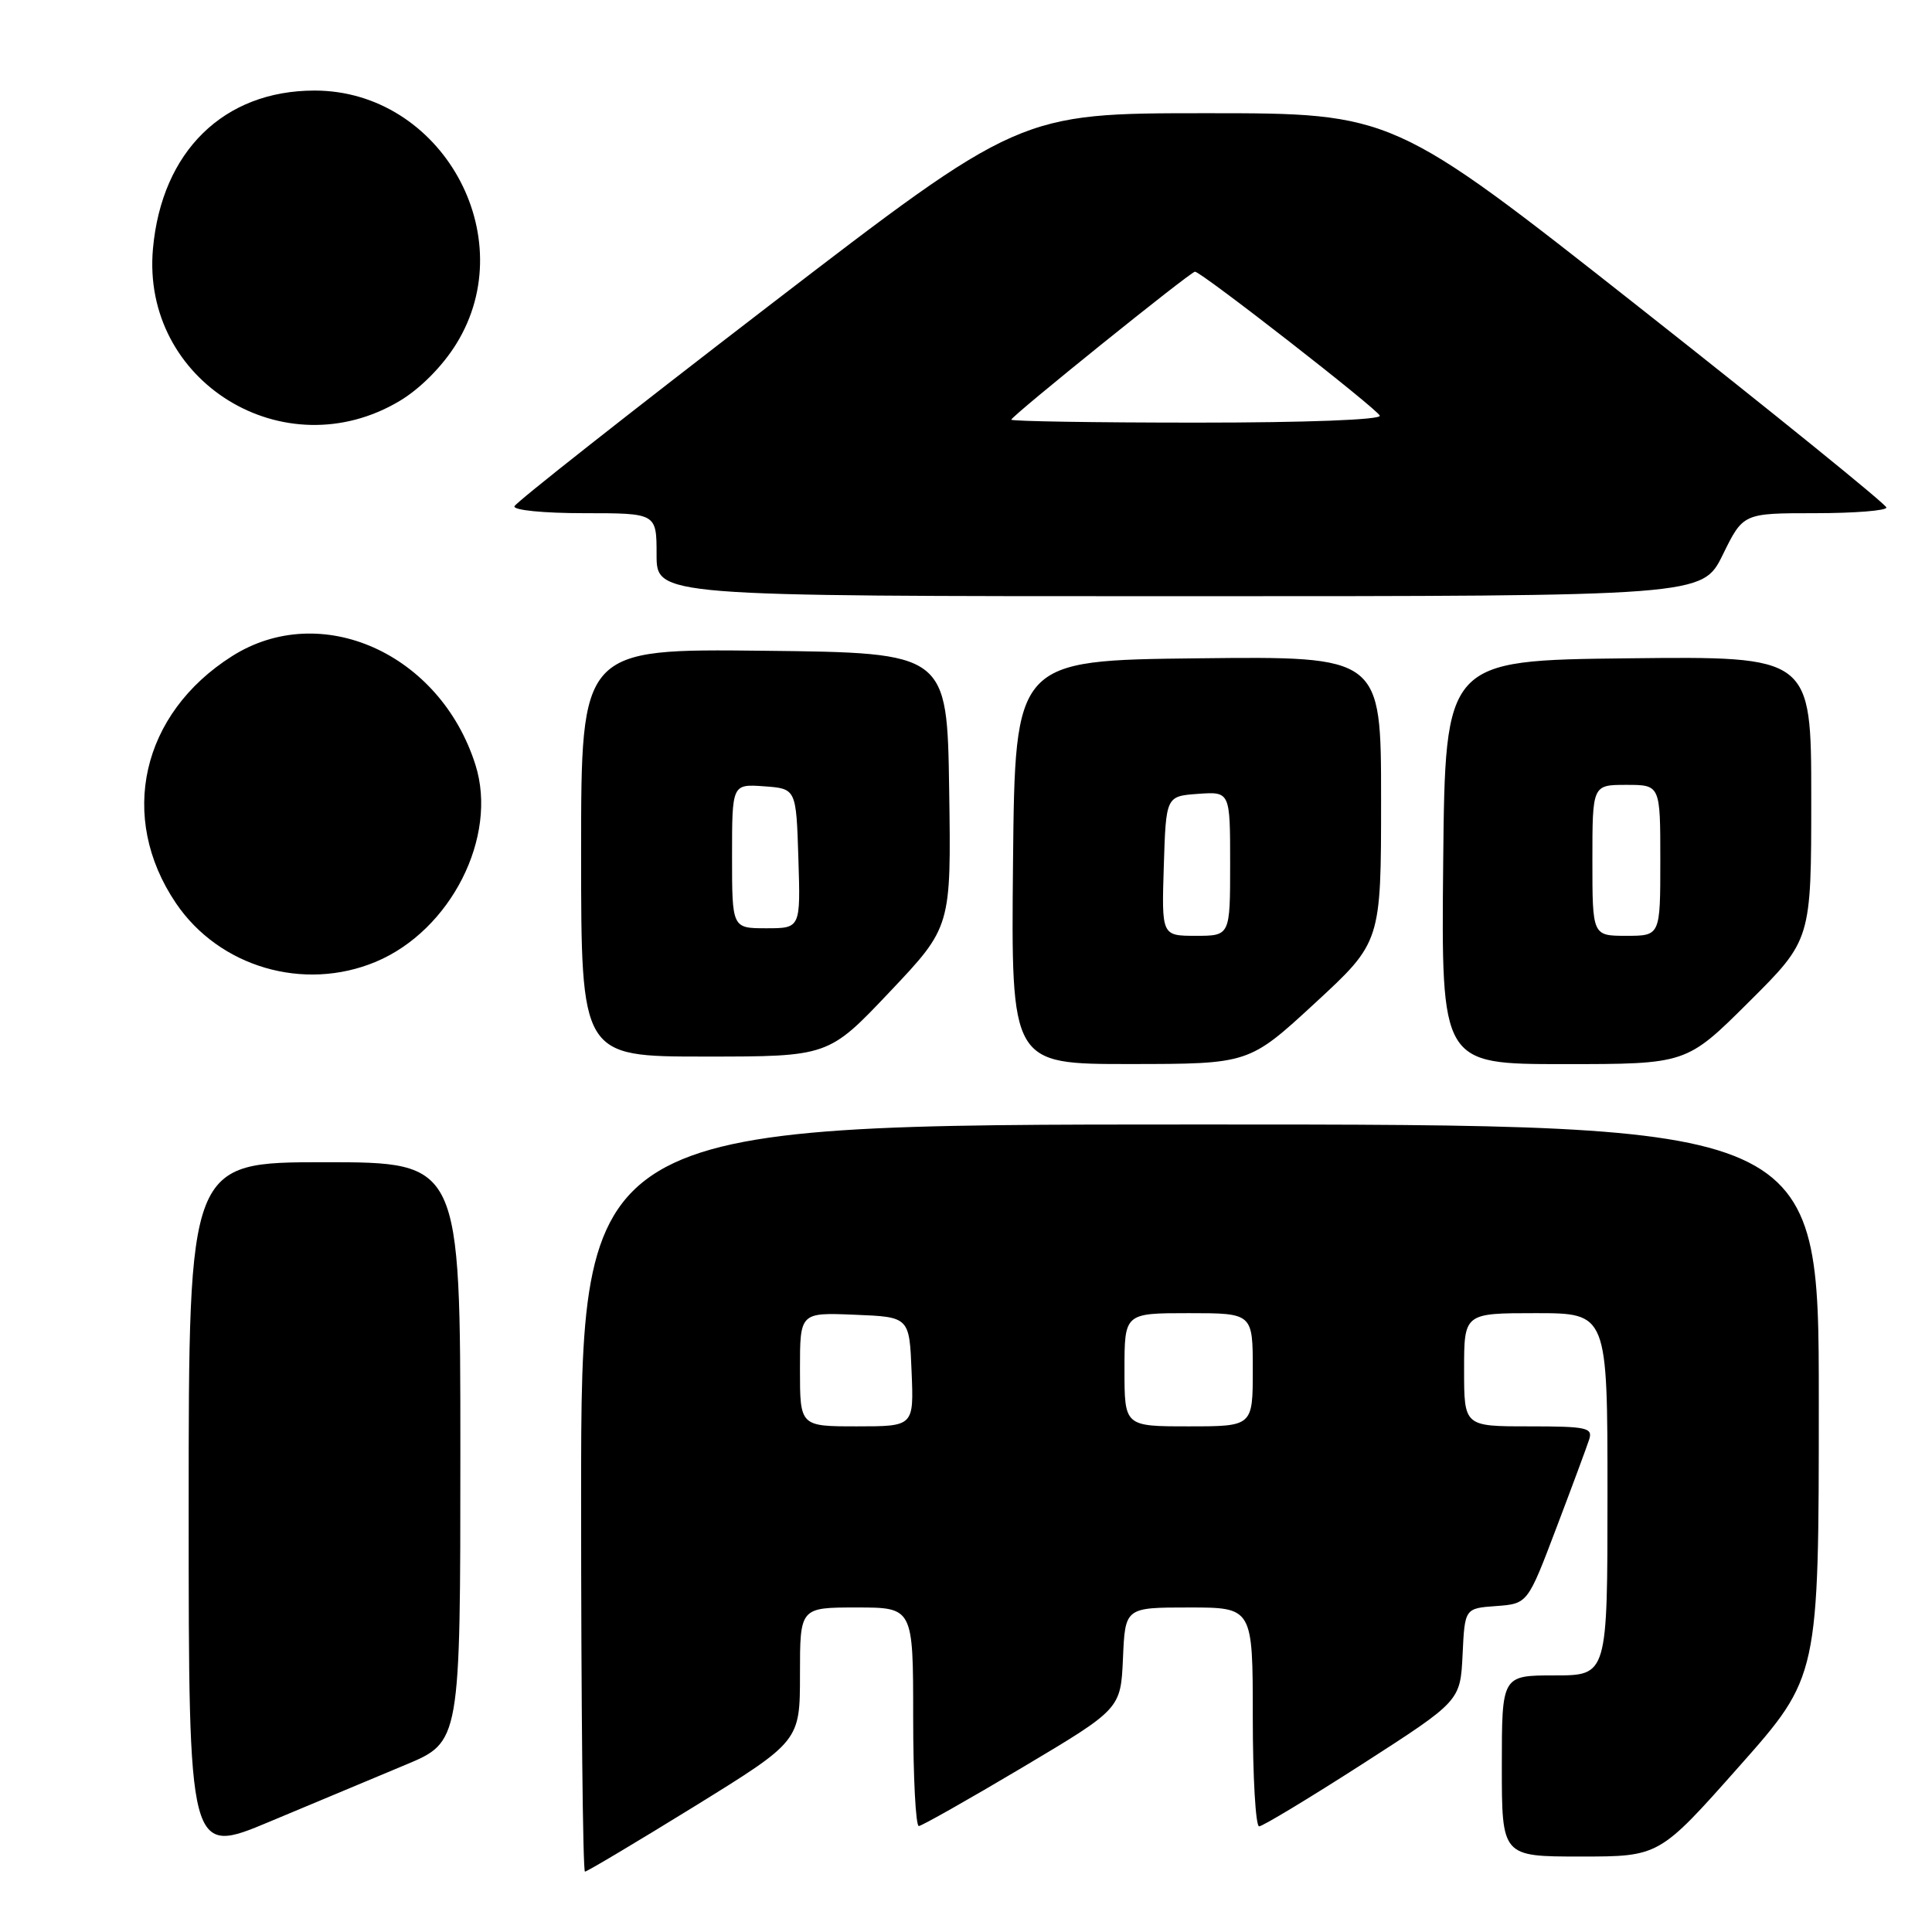 <?xml version="1.0" encoding="UTF-8" standalone="no"?>
<!DOCTYPE svg PUBLIC "-//W3C//DTD SVG 1.1//EN" "http://www.w3.org/Graphics/SVG/1.1/DTD/svg11.dtd" >
<svg xmlns="http://www.w3.org/2000/svg" xmlns:xlink="http://www.w3.org/1999/xlink" version="1.1" viewBox="0 0 256 256">
 <g >
 <path fill="currentColor"
d=" M 92.01 239.36 C 106.00 230.71 106.00 230.71 106.00 221.86 C 106.00 213.00 106.00 213.00 113.50 213.00 C 121.00 213.00 121.00 213.00 121.00 227.50 C 121.00 235.47 121.34 241.98 121.75 241.96 C 122.16 241.93 128.35 238.43 135.50 234.18 C 148.50 226.44 148.50 226.44 148.80 219.72 C 149.09 213.00 149.09 213.00 157.55 213.00 C 166.00 213.00 166.00 213.00 166.00 227.50 C 166.00 235.47 166.38 242.00 166.84 242.00 C 167.30 242.00 173.49 238.26 180.59 233.70 C 193.50 225.39 193.50 225.39 193.80 219.25 C 194.09 213.11 194.09 213.11 198.26 212.81 C 202.42 212.50 202.42 212.50 206.21 202.50 C 208.30 197.00 210.26 191.71 210.57 190.75 C 211.08 189.18 210.28 189.00 202.57 189.00 C 194.00 189.00 194.00 189.00 194.00 181.50 C 194.00 174.00 194.00 174.00 203.50 174.00 C 213.00 174.00 213.00 174.00 213.00 198.00 C 213.00 222.00 213.00 222.00 206.00 222.00 C 199.00 222.00 199.00 222.00 199.00 234.00 C 199.00 246.00 199.00 246.00 209.43 246.00 C 219.86 246.00 219.86 246.00 230.43 234.08 C 241.00 222.16 241.00 222.16 241.00 185.58 C 241.00 149.00 241.00 149.00 159.00 149.00 C 77.00 149.00 77.00 149.00 77.00 198.50 C 77.00 225.73 77.23 248.00 77.51 248.00 C 77.78 248.00 84.31 244.11 92.01 239.36 Z  M 53.75 233.84 C 61.00 230.81 61.00 230.81 61.00 192.41 C 61.00 154.00 61.00 154.00 43.00 154.00 C 25.00 154.00 25.00 154.00 25.00 199.94 C 25.00 245.88 25.00 245.88 35.75 241.37 C 41.66 238.89 49.76 235.50 53.75 233.84 Z  M 174.25 132.91 C 183.00 124.83 183.00 124.83 183.00 105.90 C 183.00 86.96 183.00 86.96 158.75 87.23 C 134.50 87.50 134.50 87.50 134.23 114.25 C 133.97 141.00 133.97 141.00 149.73 140.99 C 165.50 140.98 165.50 140.98 174.25 132.91 Z  M 231.73 132.77 C 240.00 124.54 240.00 124.54 240.00 105.75 C 240.00 86.96 240.00 86.96 215.75 87.23 C 191.50 87.50 191.50 87.50 191.23 114.25 C 190.97 141.00 190.97 141.00 207.21 141.00 C 223.46 141.00 223.46 141.00 231.73 132.77 Z  M 117.91 131.41 C 126.04 122.82 126.04 122.82 125.77 104.66 C 125.50 86.50 125.50 86.50 101.25 86.23 C 77.00 85.96 77.00 85.96 77.00 112.98 C 77.00 140.00 77.00 140.00 93.39 140.00 C 109.78 140.00 109.78 140.00 117.91 131.41 Z  M 49.78 127.45 C 59.73 123.29 66.02 110.88 63.00 101.35 C 58.32 86.56 42.50 79.49 30.74 86.95 C 18.72 94.57 15.61 108.28 23.31 119.67 C 29.04 128.14 40.24 131.43 49.78 127.45 Z  M 228.28 73.50 C 230.98 68.00 230.98 68.00 240.49 68.00 C 245.72 68.00 249.98 67.66 249.96 67.25 C 249.94 66.84 235.22 54.91 217.25 40.75 C 184.58 15.00 184.58 15.00 159.84 15.00 C 135.11 15.00 135.11 15.00 101.80 40.58 C 83.49 54.65 68.35 66.57 68.17 67.08 C 67.98 67.60 72.00 68.00 77.42 68.00 C 87.00 68.00 87.00 68.00 87.00 73.50 C 87.00 79.00 87.00 79.00 156.29 79.00 C 225.58 79.00 225.58 79.00 228.28 73.50 Z  M 52.97 53.12 C 55.68 51.50 58.64 48.52 60.47 45.55 C 69.28 31.30 58.47 12.00 41.68 12.00 C 29.66 12.00 21.44 20.04 20.27 32.93 C 18.67 50.55 37.66 62.27 52.97 53.12 Z  M 106.00 181.46 C 106.00 173.91 106.00 173.91 113.25 174.21 C 120.50 174.50 120.50 174.50 120.79 181.75 C 121.09 189.00 121.09 189.00 113.54 189.00 C 106.00 189.00 106.00 189.00 106.00 181.46 Z  M 149.00 181.50 C 149.00 174.00 149.00 174.00 157.50 174.00 C 166.00 174.00 166.00 174.00 166.00 181.50 C 166.00 189.00 166.00 189.00 157.50 189.00 C 149.00 189.00 149.00 189.00 149.00 181.50 Z  M 154.21 114.75 C 154.50 105.50 154.50 105.50 158.75 105.19 C 163.00 104.89 163.00 104.89 163.00 114.44 C 163.00 124.00 163.00 124.00 158.46 124.00 C 153.92 124.00 153.92 124.00 154.21 114.75 Z  M 211.00 114.00 C 211.00 104.00 211.00 104.00 215.50 104.00 C 220.00 104.00 220.00 104.00 220.00 114.00 C 220.00 124.00 220.00 124.00 215.50 124.00 C 211.00 124.00 211.00 124.00 211.00 114.00 Z  M 97.00 113.44 C 97.00 103.89 97.00 103.89 101.25 104.19 C 105.50 104.50 105.50 104.50 105.79 113.75 C 106.08 123.00 106.08 123.00 101.54 123.00 C 97.00 123.00 97.00 123.00 97.00 113.44 Z  M 134.00 55.61 C 134.00 55.14 157.76 36.00 158.34 36.00 C 159.16 36.00 182.51 54.19 182.83 55.08 C 183.03 55.62 173.14 56.00 158.58 56.00 C 145.06 56.00 134.00 55.82 134.00 55.61 Z "/>
</g>
</svg>